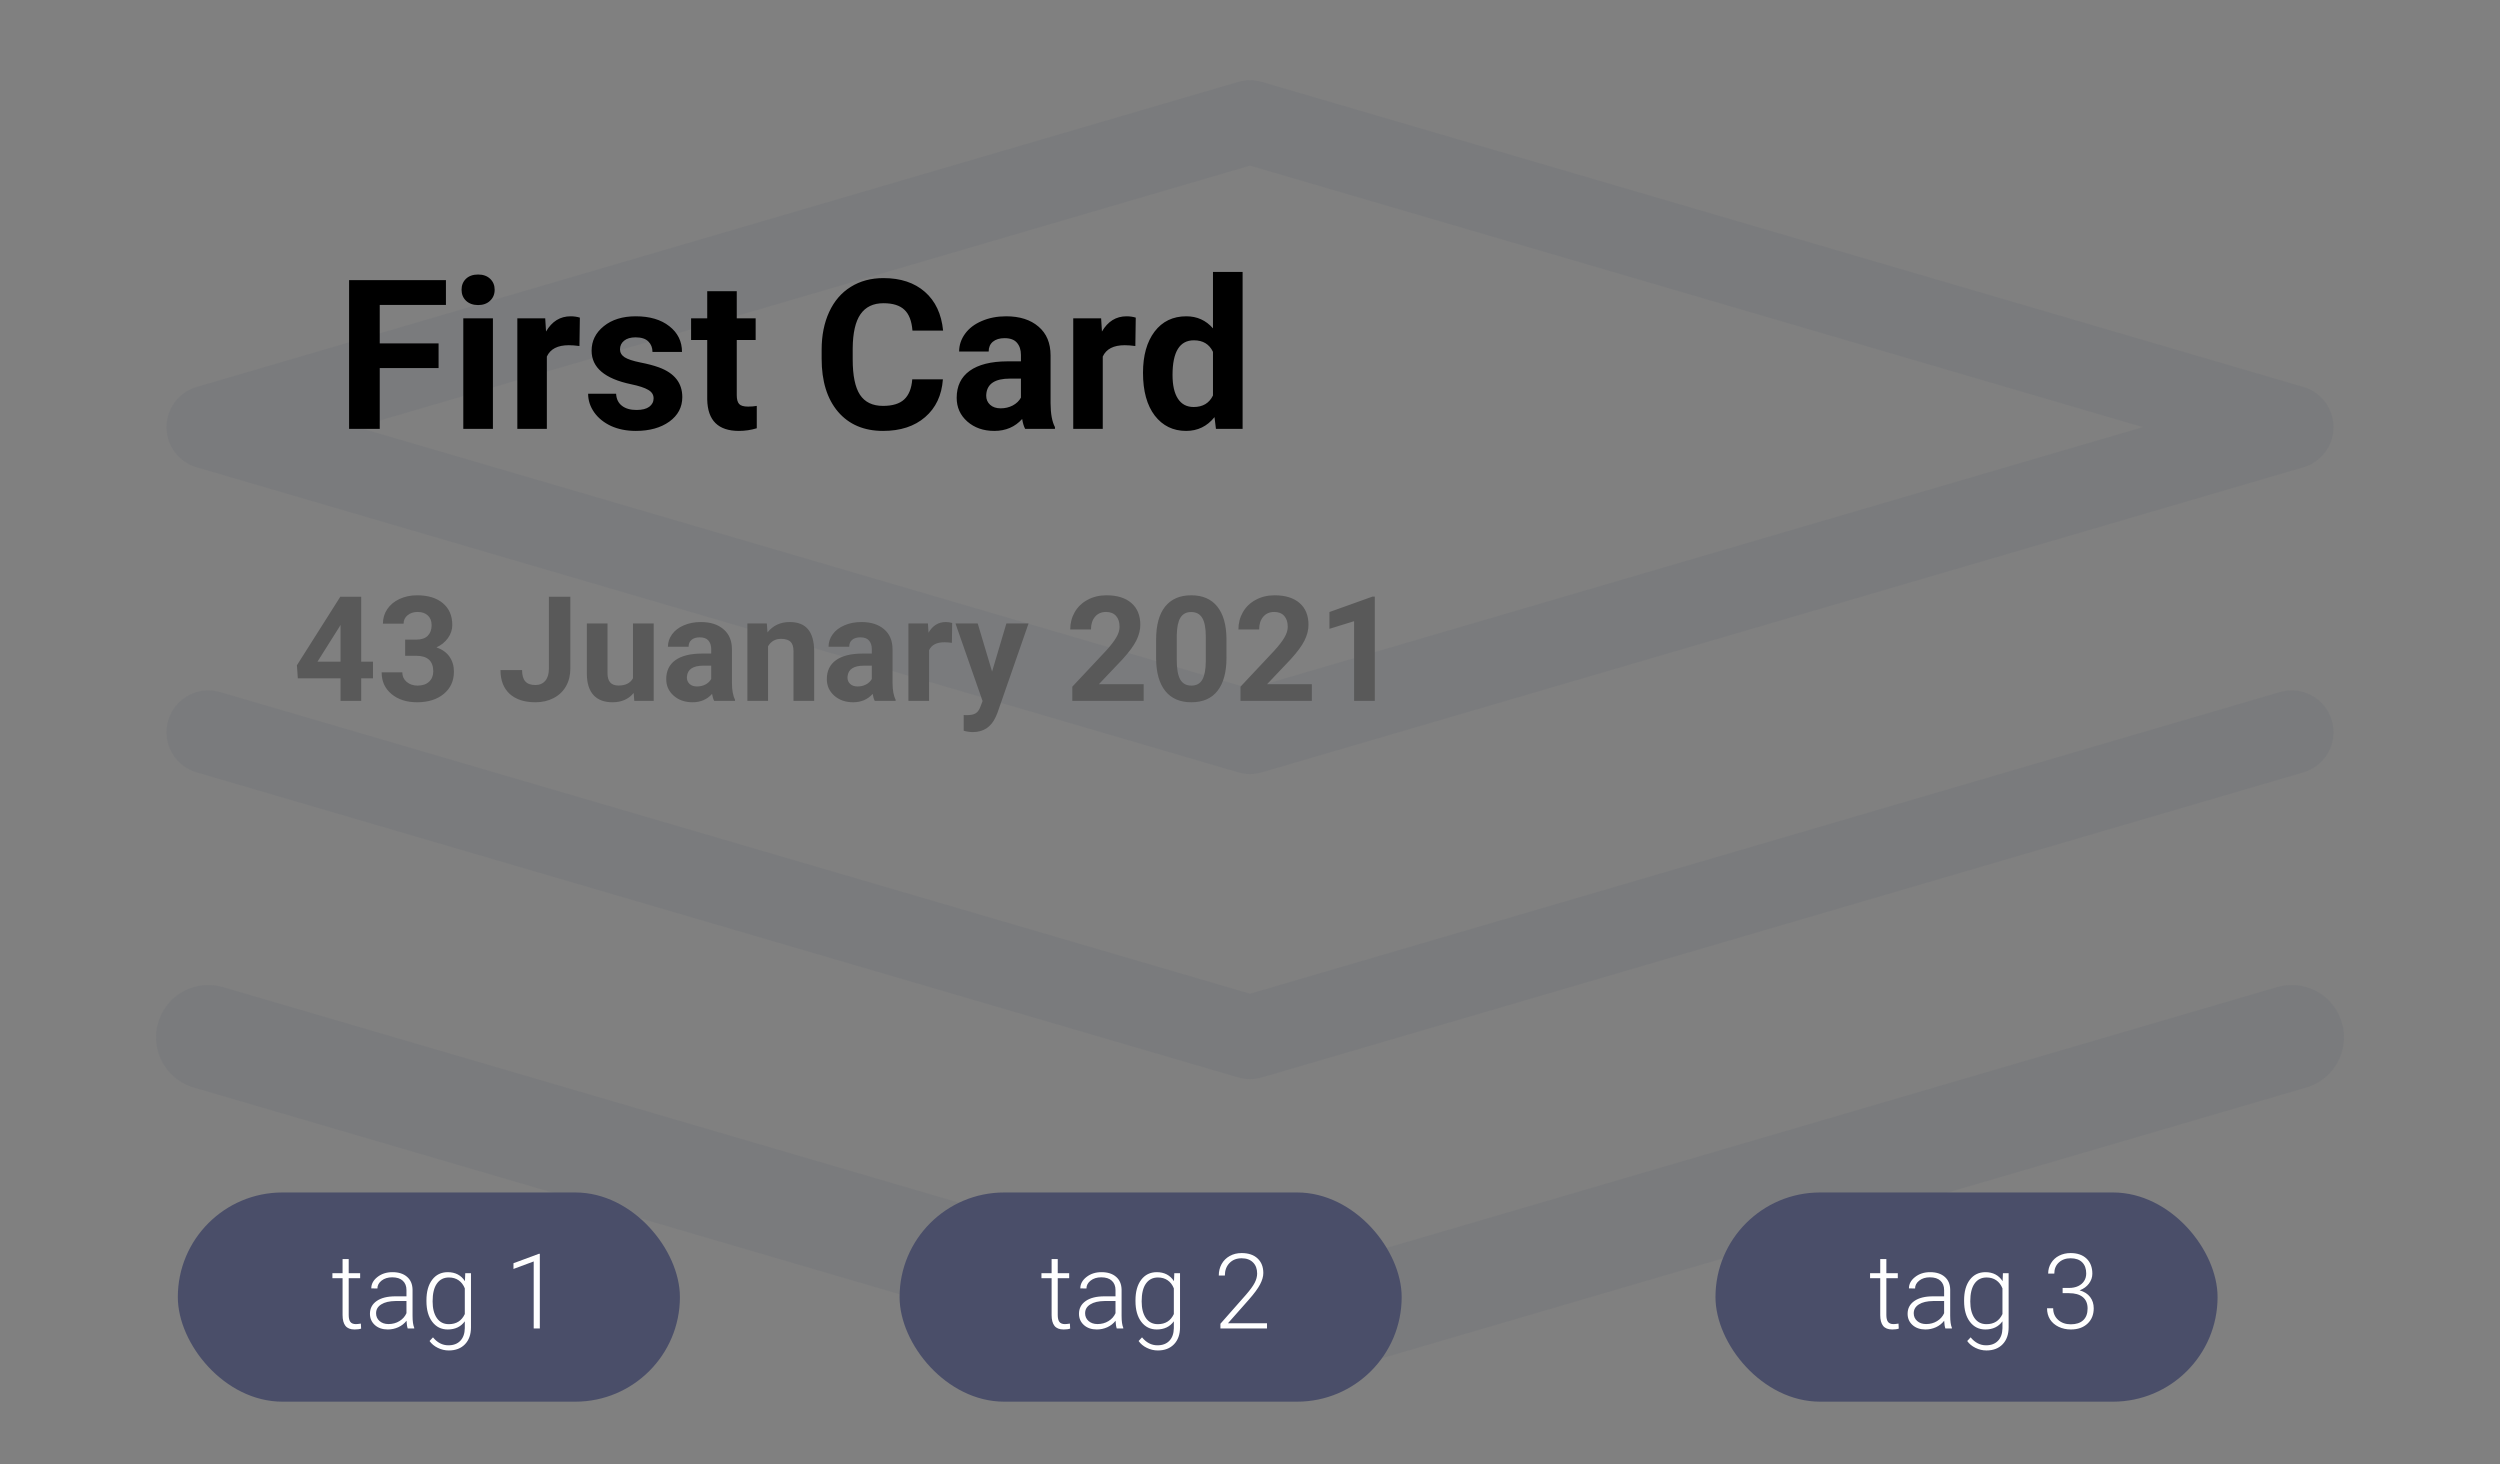 <svg width="239" height="140" viewBox="0 0 239 140" fill="none" xmlns="http://www.w3.org/2000/svg">
<rect x="0" y="0" width="239" height="140" fill="#808080" stroke="none"/>
<path d="M119.5 11.667L19.917 40.833L119.5 70L219.083 40.833L119.5 11.667Z" stroke="#4A4E69" stroke-opacity="0.09" stroke-width="8" stroke-linecap="round" stroke-linejoin="round"/>
<path d="M19.917 99.167L119.5 128.333L219.083 99.167" stroke="#4A4E69" stroke-opacity="0.09" stroke-width="10" stroke-linecap="round" stroke-linejoin="round"/>
<path d="M19.917 70L119.5 99.167L219.083 70" stroke="#4A4E69" stroke-opacity="0.09" stroke-width="8" stroke-linecap="round" stroke-linejoin="round"/>
<path d="M41.928 35.19H36.303V41H33.373V26.781H42.631V29.154H36.303V32.826H41.928V35.19ZM47.123 41H44.291V30.434H47.123V41ZM44.125 27.699C44.125 27.276 44.265 26.928 44.545 26.654C44.831 26.381 45.219 26.244 45.707 26.244C46.189 26.244 46.573 26.381 46.859 26.654C47.146 26.928 47.289 27.276 47.289 27.699C47.289 28.129 47.143 28.48 46.85 28.754C46.563 29.027 46.182 29.164 45.707 29.164C45.232 29.164 44.848 29.027 44.555 28.754C44.268 28.48 44.125 28.129 44.125 27.699ZM55.395 33.08C55.01 33.028 54.672 33.002 54.379 33.002C53.311 33.002 52.611 33.363 52.279 34.086V41H49.457V30.434H52.123L52.201 31.693C52.768 30.723 53.552 30.238 54.555 30.238C54.867 30.238 55.16 30.281 55.434 30.365L55.395 33.08ZM62.484 38.08C62.484 37.735 62.312 37.465 61.967 37.27C61.628 37.068 61.081 36.889 60.326 36.732C57.813 36.205 56.557 35.137 56.557 33.529C56.557 32.592 56.944 31.811 57.719 31.186C58.5 30.554 59.519 30.238 60.775 30.238C62.117 30.238 63.188 30.554 63.988 31.186C64.796 31.817 65.199 32.637 65.199 33.647H62.377C62.377 33.243 62.247 32.911 61.986 32.65C61.726 32.383 61.319 32.25 60.766 32.25C60.29 32.25 59.922 32.357 59.662 32.572C59.402 32.787 59.272 33.06 59.272 33.393C59.272 33.705 59.418 33.959 59.711 34.154C60.01 34.343 60.512 34.509 61.215 34.652C61.918 34.789 62.51 34.945 62.992 35.121C64.483 35.668 65.228 36.615 65.228 37.963C65.228 38.926 64.815 39.708 63.988 40.307C63.161 40.899 62.094 41.195 60.785 41.195C59.9 41.195 59.112 41.039 58.422 40.727C57.738 40.408 57.201 39.975 56.81 39.428C56.42 38.874 56.225 38.279 56.225 37.641H58.9C58.926 38.142 59.112 38.526 59.457 38.793C59.802 39.06 60.264 39.193 60.844 39.193C61.384 39.193 61.791 39.092 62.065 38.891C62.344 38.682 62.484 38.412 62.484 38.08ZM70.434 27.836V30.434H72.24V32.504H70.434V37.777C70.434 38.168 70.508 38.448 70.658 38.617C70.808 38.786 71.094 38.871 71.518 38.871C71.83 38.871 72.107 38.848 72.348 38.803V40.941C71.794 41.111 71.225 41.195 70.639 41.195C68.659 41.195 67.65 40.196 67.611 38.197V32.504H66.068V30.434H67.611V27.836H70.434ZM90.141 36.264C90.03 37.794 89.463 38.998 88.441 39.877C87.426 40.756 86.085 41.195 84.418 41.195C82.595 41.195 81.159 40.583 80.111 39.359C79.07 38.129 78.549 36.443 78.549 34.301V33.432C78.549 32.065 78.79 30.86 79.272 29.818C79.753 28.777 80.44 27.979 81.332 27.426C82.231 26.866 83.272 26.586 84.457 26.586C86.098 26.586 87.419 27.025 88.422 27.904C89.424 28.783 90.004 30.017 90.16 31.605H87.231C87.159 30.688 86.902 30.023 86.459 29.613C86.023 29.197 85.356 28.988 84.457 28.988C83.481 28.988 82.748 29.34 82.26 30.043C81.778 30.74 81.531 31.824 81.518 33.295V34.369C81.518 35.906 81.749 37.029 82.211 37.738C82.68 38.448 83.415 38.803 84.418 38.803C85.323 38.803 85.997 38.598 86.439 38.188C86.889 37.771 87.146 37.13 87.211 36.264H90.141ZM98.002 41C97.872 40.746 97.777 40.43 97.719 40.053C97.035 40.815 96.147 41.195 95.053 41.195C94.018 41.195 93.158 40.896 92.475 40.297C91.797 39.698 91.459 38.943 91.459 38.031C91.459 36.911 91.872 36.052 92.699 35.453C93.533 34.854 94.734 34.551 96.303 34.545H97.602V33.94C97.602 33.451 97.475 33.06 97.221 32.768C96.973 32.475 96.579 32.328 96.039 32.328C95.564 32.328 95.189 32.442 94.916 32.67C94.649 32.898 94.516 33.21 94.516 33.607H91.693C91.693 32.995 91.882 32.429 92.26 31.908C92.637 31.387 93.171 30.98 93.861 30.688C94.551 30.388 95.326 30.238 96.186 30.238C97.488 30.238 98.519 30.567 99.281 31.225C100.049 31.876 100.434 32.794 100.434 33.978V38.559C100.44 39.561 100.58 40.32 100.854 40.834V41H98.002ZM95.668 39.037C96.085 39.037 96.469 38.946 96.82 38.764C97.172 38.575 97.432 38.324 97.602 38.012V36.195H96.547C95.134 36.195 94.382 36.684 94.291 37.66L94.281 37.826C94.281 38.178 94.405 38.467 94.652 38.695C94.9 38.923 95.238 39.037 95.668 39.037ZM108.539 33.08C108.155 33.028 107.816 33.002 107.523 33.002C106.456 33.002 105.756 33.363 105.424 34.086V41H102.602V30.434H105.268L105.346 31.693C105.912 30.723 106.697 30.238 107.699 30.238C108.012 30.238 108.305 30.281 108.578 30.365L108.539 33.08ZM109.271 35.639C109.271 33.992 109.639 32.68 110.375 31.703C111.117 30.727 112.13 30.238 113.412 30.238C114.441 30.238 115.29 30.622 115.961 31.391V26H118.793V41H116.244L116.107 39.877C115.404 40.756 114.499 41.195 113.393 41.195C112.149 41.195 111.15 40.707 110.395 39.73C109.646 38.747 109.271 37.383 109.271 35.639ZM112.094 35.844C112.094 36.833 112.266 37.592 112.611 38.119C112.956 38.647 113.458 38.91 114.115 38.91C114.988 38.91 115.603 38.542 115.961 37.807V33.637C115.609 32.901 115.001 32.533 114.135 32.533C112.774 32.533 112.094 33.637 112.094 35.844Z" fill="black"/>
<path d="M34.529 63.254H35.657V64.847H34.529V67H32.554V64.847H28.473L28.384 63.602L32.533 57.047H34.529V63.254ZM30.352 63.254H32.554V59.74L32.424 59.966L30.352 63.254ZM38.733 61.148H39.786C40.287 61.148 40.659 61.023 40.9 60.773C41.142 60.522 41.263 60.189 41.263 59.774C41.263 59.373 41.142 59.061 40.9 58.838C40.663 58.615 40.335 58.503 39.916 58.503C39.538 58.503 39.221 58.608 38.966 58.817C38.711 59.023 38.583 59.291 38.583 59.624H36.607C36.607 59.105 36.746 58.64 37.024 58.23C37.307 57.815 37.699 57.491 38.2 57.259C38.706 57.026 39.262 56.91 39.868 56.91C40.921 56.91 41.746 57.163 42.343 57.669C42.94 58.17 43.238 58.863 43.238 59.747C43.238 60.203 43.099 60.622 42.821 61.005C42.543 61.388 42.179 61.682 41.727 61.887C42.288 62.087 42.705 62.388 42.978 62.789C43.257 63.19 43.395 63.664 43.395 64.211C43.395 65.095 43.072 65.804 42.425 66.337C41.782 66.87 40.93 67.137 39.868 67.137C38.875 67.137 38.061 66.875 37.428 66.351C36.799 65.826 36.484 65.134 36.484 64.272H38.46C38.46 64.646 38.599 64.951 38.877 65.189C39.16 65.425 39.506 65.544 39.916 65.544C40.385 65.544 40.752 65.421 41.017 65.175C41.285 64.924 41.42 64.594 41.42 64.184C41.42 63.19 40.873 62.693 39.779 62.693H38.733V61.148ZM52.474 57.047H54.524V63.938C54.524 64.571 54.383 65.132 54.101 65.619C53.823 66.102 53.428 66.476 52.918 66.74C52.408 67.005 51.831 67.137 51.188 67.137C50.136 67.137 49.315 66.87 48.727 66.337C48.14 65.799 47.846 65.04 47.846 64.061H49.91C49.91 64.548 50.013 64.908 50.218 65.141C50.423 65.373 50.746 65.489 51.188 65.489C51.58 65.489 51.893 65.355 52.125 65.086C52.357 64.817 52.474 64.434 52.474 63.938V57.047ZM60.581 66.248C60.093 66.841 59.419 67.137 58.558 67.137C57.765 67.137 57.158 66.909 56.739 66.453C56.325 65.997 56.113 65.33 56.103 64.45V59.603H58.079V64.382C58.079 65.152 58.43 65.537 59.132 65.537C59.802 65.537 60.262 65.305 60.513 64.84V59.603H62.495V67H60.636L60.581 66.248ZM68.272 67C68.18 66.822 68.114 66.601 68.073 66.337C67.595 66.87 66.973 67.137 66.207 67.137C65.482 67.137 64.881 66.927 64.402 66.508C63.928 66.088 63.691 65.56 63.691 64.922C63.691 64.138 63.981 63.536 64.56 63.117C65.143 62.698 65.984 62.486 67.082 62.481H67.991V62.058C67.991 61.716 67.902 61.442 67.725 61.237C67.551 61.032 67.276 60.93 66.897 60.93C66.565 60.93 66.303 61.009 66.111 61.169C65.924 61.328 65.831 61.547 65.831 61.825H63.855C63.855 61.397 63.988 61 64.252 60.636C64.516 60.271 64.89 59.986 65.373 59.781C65.856 59.572 66.398 59.467 67 59.467C67.912 59.467 68.634 59.697 69.167 60.157C69.705 60.613 69.974 61.255 69.974 62.085V65.291C69.978 65.993 70.076 66.524 70.268 66.884V67H68.272ZM66.638 65.626C66.929 65.626 67.198 65.562 67.444 65.435C67.69 65.302 67.873 65.127 67.991 64.908V63.637H67.253C66.264 63.637 65.738 63.978 65.674 64.662L65.667 64.778C65.667 65.024 65.754 65.227 65.927 65.387C66.1 65.546 66.337 65.626 66.638 65.626ZM73.31 59.603L73.371 60.458C73.9 59.797 74.608 59.467 75.497 59.467C76.281 59.467 76.864 59.697 77.247 60.157C77.63 60.617 77.826 61.306 77.835 62.222V67H75.859V62.27C75.859 61.85 75.768 61.547 75.586 61.36C75.404 61.169 75.101 61.073 74.677 61.073C74.121 61.073 73.704 61.31 73.426 61.784V67H71.45V59.603H73.31ZM83.625 67C83.534 66.822 83.468 66.601 83.427 66.337C82.948 66.87 82.326 67.137 81.561 67.137C80.836 67.137 80.234 66.927 79.756 66.508C79.282 66.088 79.045 65.56 79.045 64.922C79.045 64.138 79.334 63.536 79.913 63.117C80.496 62.698 81.337 62.486 82.436 62.481H83.345V62.058C83.345 61.716 83.256 61.442 83.078 61.237C82.905 61.032 82.629 60.93 82.251 60.93C81.918 60.93 81.656 61.009 81.465 61.169C81.278 61.328 81.185 61.547 81.185 61.825H79.209C79.209 61.397 79.341 61 79.606 60.636C79.87 60.271 80.243 59.986 80.727 59.781C81.21 59.572 81.752 59.467 82.353 59.467C83.265 59.467 83.987 59.697 84.52 60.157C85.058 60.613 85.327 61.255 85.327 62.085V65.291C85.332 65.993 85.43 66.524 85.621 66.884V67H83.625ZM81.991 65.626C82.283 65.626 82.552 65.562 82.798 65.435C83.044 65.302 83.226 65.127 83.345 64.908V63.637H82.606C81.618 63.637 81.091 63.978 81.027 64.662L81.02 64.778C81.02 65.024 81.107 65.227 81.28 65.387C81.454 65.546 81.69 65.626 81.991 65.626ZM91.001 61.456C90.732 61.42 90.495 61.401 90.29 61.401C89.543 61.401 89.053 61.654 88.82 62.16V67H86.845V59.603H88.711L88.766 60.485C89.162 59.806 89.711 59.467 90.413 59.467C90.632 59.467 90.837 59.496 91.028 59.556L91.001 61.456ZM94.843 64.204L96.21 59.603H98.329L95.356 68.148L95.191 68.538C94.749 69.504 94.02 69.987 93.004 69.987C92.717 69.987 92.425 69.944 92.129 69.857V68.36L92.43 68.367C92.803 68.367 93.081 68.31 93.264 68.196C93.451 68.082 93.596 67.893 93.701 67.629L93.934 67.02L91.343 59.603H93.469L94.843 64.204ZM109.335 67H102.513V65.647L105.732 62.215C106.174 61.732 106.5 61.31 106.71 60.95C106.924 60.59 107.031 60.248 107.031 59.925C107.031 59.483 106.92 59.136 106.696 58.886C106.473 58.63 106.154 58.503 105.739 58.503C105.293 58.503 104.939 58.658 104.68 58.968C104.424 59.273 104.297 59.676 104.297 60.178H102.314C102.314 59.572 102.458 59.018 102.745 58.517C103.037 58.015 103.447 57.623 103.976 57.341C104.504 57.054 105.104 56.91 105.773 56.91C106.799 56.91 107.594 57.156 108.159 57.648C108.729 58.141 109.014 58.836 109.014 59.733C109.014 60.226 108.886 60.727 108.631 61.237C108.376 61.748 107.938 62.342 107.318 63.022L105.056 65.407H109.335V67ZM117.251 62.885C117.251 64.261 116.966 65.314 116.396 66.043C115.827 66.772 114.993 67.137 113.895 67.137C112.81 67.137 111.98 66.779 111.406 66.064C110.832 65.348 110.538 64.323 110.524 62.987V61.155C110.524 59.765 110.812 58.71 111.386 57.99C111.965 57.27 112.796 56.91 113.881 56.91C114.965 56.91 115.795 57.268 116.369 57.983C116.943 58.694 117.237 59.717 117.251 61.053V62.885ZM115.275 60.875C115.275 60.05 115.161 59.451 114.934 59.077C114.71 58.699 114.359 58.51 113.881 58.51C113.416 58.51 113.072 58.69 112.849 59.05C112.63 59.405 112.514 59.964 112.5 60.725V63.145C112.5 63.956 112.609 64.56 112.828 64.956C113.051 65.348 113.407 65.544 113.895 65.544C114.378 65.544 114.726 65.355 114.94 64.977C115.155 64.598 115.266 64.019 115.275 63.24V60.875ZM125.413 67H118.591V65.647L121.811 62.215C122.253 61.732 122.578 61.31 122.788 60.95C123.002 60.59 123.109 60.248 123.109 59.925C123.109 59.483 122.998 59.136 122.774 58.886C122.551 58.63 122.232 58.503 121.817 58.503C121.371 58.503 121.018 58.658 120.758 58.968C120.503 59.273 120.375 59.676 120.375 60.178H118.393C118.393 59.572 118.536 59.018 118.823 58.517C119.115 58.015 119.525 57.623 120.054 57.341C120.582 57.054 121.182 56.91 121.852 56.91C122.877 56.91 123.672 57.156 124.237 57.648C124.807 58.141 125.092 58.836 125.092 59.733C125.092 60.226 124.964 60.727 124.709 61.237C124.454 61.748 124.016 62.342 123.396 63.022L121.134 65.407H125.413V67ZM131.429 67H129.453V59.385L127.095 60.116V58.51L131.217 57.033H131.429V67Z" fill="#595959"/>
<rect x="164" y="114" width="48" height="20" rx="10" fill="#4A4E69"/>
<path d="M180.336 120.364V121.717H181.43V122.195H180.336V125.716C180.336 126.009 180.388 126.227 180.492 126.37C180.6 126.513 180.777 126.585 181.024 126.585C181.122 126.585 181.28 126.569 181.498 126.536L181.522 127.015C181.369 127.07 181.161 127.098 180.897 127.098C180.497 127.098 180.206 126.982 180.023 126.751C179.841 126.517 179.75 126.173 179.75 125.721V122.195H178.778V121.717H179.75V120.364H180.336ZM185.976 127C185.917 126.834 185.88 126.588 185.863 126.263C185.658 126.53 185.396 126.736 185.077 126.883C184.761 127.026 184.426 127.098 184.071 127.098C183.563 127.098 183.152 126.956 182.836 126.673C182.523 126.39 182.367 126.032 182.367 125.599C182.367 125.084 182.58 124.677 183.007 124.378C183.437 124.078 184.034 123.929 184.799 123.929H185.858V123.328C185.858 122.951 185.741 122.654 185.507 122.439C185.276 122.221 184.937 122.112 184.491 122.112C184.084 122.112 183.747 122.216 183.48 122.425C183.214 122.633 183.08 122.884 183.08 123.177L182.494 123.172C182.494 122.752 182.689 122.389 183.08 122.083C183.471 121.774 183.951 121.619 184.521 121.619C185.11 121.619 185.574 121.767 185.912 122.063C186.254 122.356 186.43 122.767 186.439 123.294V125.794C186.439 126.305 186.493 126.688 186.601 126.941V127H185.976ZM184.14 126.58C184.53 126.58 184.879 126.486 185.185 126.297C185.494 126.108 185.718 125.856 185.858 125.54V124.378H184.813C184.231 124.384 183.775 124.492 183.446 124.7C183.118 124.905 182.953 125.188 182.953 125.55C182.953 125.846 183.062 126.092 183.28 126.287C183.502 126.482 183.788 126.58 184.14 126.58ZM187.768 124.31C187.768 123.483 187.95 122.828 188.314 122.347C188.682 121.862 189.18 121.619 189.809 121.619C190.528 121.619 191.075 121.906 191.449 122.479L191.479 121.717H192.025V126.893C192.025 127.573 191.835 128.112 191.454 128.509C191.073 128.906 190.557 129.104 189.906 129.104C189.538 129.104 189.187 129.021 188.852 128.855C188.52 128.693 188.257 128.475 188.065 128.201L188.393 127.85C188.806 128.357 189.298 128.611 189.867 128.611C190.355 128.611 190.736 128.466 191.01 128.177C191.283 127.89 191.425 127.492 191.435 126.98V126.316C191.06 126.837 190.515 127.098 189.799 127.098C189.187 127.098 188.695 126.854 188.324 126.365C187.953 125.877 187.768 125.218 187.768 124.388V124.31ZM188.358 124.412C188.358 125.086 188.493 125.618 188.764 126.009C189.034 126.396 189.415 126.59 189.906 126.59C190.626 126.59 191.135 126.268 191.435 125.623V123.167C191.298 122.828 191.101 122.571 190.844 122.396C190.587 122.216 190.277 122.127 189.916 122.127C189.424 122.127 189.042 122.321 188.769 122.708C188.495 123.092 188.358 123.66 188.358 124.412ZM197.187 123.128H197.792C198.127 123.128 198.42 123.069 198.671 122.952C198.922 122.832 199.112 122.669 199.242 122.464C199.376 122.256 199.442 122.016 199.442 121.746C199.442 121.29 199.314 120.934 199.057 120.677C198.799 120.42 198.43 120.291 197.948 120.291C197.493 120.291 197.118 120.426 196.825 120.696C196.535 120.963 196.391 121.316 196.391 121.756H195.805C195.805 121.388 195.897 121.053 196.083 120.75C196.269 120.444 196.526 120.208 196.854 120.042C197.183 119.876 197.548 119.793 197.948 119.793C198.593 119.793 199.101 119.969 199.472 120.32C199.843 120.672 200.028 121.154 200.028 121.766C200.028 122.107 199.919 122.423 199.701 122.713C199.486 122.999 199.19 123.214 198.812 123.357C199.255 123.481 199.59 123.694 199.818 123.997C200.046 124.297 200.16 124.655 200.16 125.071C200.16 125.68 199.962 126.17 199.564 126.541C199.167 126.912 198.637 127.098 197.973 127.098C197.549 127.098 197.16 127.013 196.806 126.844C196.454 126.674 196.181 126.438 195.985 126.136C195.793 125.83 195.697 125.475 195.697 125.071H196.283C196.283 125.524 196.441 125.893 196.757 126.18C197.073 126.463 197.478 126.604 197.973 126.604C198.477 126.604 198.869 126.476 199.149 126.219C199.433 125.958 199.574 125.582 199.574 125.091C199.574 124.616 199.421 124.253 199.115 124.002C198.812 123.751 198.365 123.626 197.772 123.626H197.187V123.128Z" fill="white"/>
<rect x="86" y="114" width="48" height="20" rx="10" fill="#4A4E69"/>
<path d="M101.12 120.364V121.717H102.214V122.195H101.12V125.716C101.12 126.009 101.172 126.227 101.276 126.37C101.384 126.513 101.561 126.585 101.809 126.585C101.906 126.585 102.064 126.569 102.282 126.536L102.307 127.015C102.154 127.07 101.945 127.098 101.682 127.098C101.281 127.098 100.99 126.982 100.808 126.751C100.625 126.517 100.534 126.173 100.534 125.721V122.195H99.562V121.717H100.534V120.364H101.12ZM106.76 127C106.701 126.834 106.664 126.588 106.647 126.263C106.442 126.53 106.18 126.736 105.861 126.883C105.546 127.026 105.21 127.098 104.855 127.098C104.348 127.098 103.936 126.956 103.62 126.673C103.308 126.39 103.151 126.032 103.151 125.599C103.151 125.084 103.365 124.677 103.791 124.378C104.221 124.078 104.818 123.929 105.583 123.929H106.643V123.328C106.643 122.951 106.525 122.654 106.291 122.439C106.06 122.221 105.721 122.112 105.275 122.112C104.868 122.112 104.532 122.216 104.265 122.425C103.998 122.633 103.864 122.884 103.864 123.177L103.278 123.172C103.278 122.752 103.474 122.389 103.864 122.083C104.255 121.774 104.735 121.619 105.305 121.619C105.894 121.619 106.358 121.767 106.696 122.063C107.038 122.356 107.214 122.767 107.224 123.294V125.794C107.224 126.305 107.277 126.688 107.385 126.941V127H106.76ZM104.924 126.58C105.314 126.58 105.663 126.486 105.969 126.297C106.278 126.108 106.503 125.856 106.643 125.54V124.378H105.598C105.015 124.384 104.559 124.492 104.23 124.7C103.902 124.905 103.737 125.188 103.737 125.55C103.737 125.846 103.846 126.092 104.064 126.287C104.286 126.482 104.572 126.58 104.924 126.58ZM108.552 124.31C108.552 123.483 108.734 122.828 109.099 122.347C109.466 121.862 109.965 121.619 110.593 121.619C111.312 121.619 111.859 121.906 112.233 122.479L112.263 121.717H112.81V126.893C112.81 127.573 112.619 128.112 112.238 128.509C111.857 128.906 111.341 129.104 110.69 129.104C110.323 129.104 109.971 129.021 109.636 128.855C109.304 128.693 109.042 128.475 108.85 128.201L109.177 127.85C109.59 128.357 110.082 128.611 110.651 128.611C111.14 128.611 111.521 128.466 111.794 128.177C112.067 127.89 112.209 127.492 112.219 126.98V126.316C111.844 126.837 111.299 127.098 110.583 127.098C109.971 127.098 109.479 126.854 109.108 126.365C108.737 125.877 108.552 125.218 108.552 124.388V124.31ZM109.143 124.412C109.143 125.086 109.278 125.618 109.548 126.009C109.818 126.396 110.199 126.59 110.69 126.59C111.41 126.59 111.919 126.268 112.219 125.623V123.167C112.082 122.828 111.885 122.571 111.628 122.396C111.371 122.216 111.062 122.127 110.7 122.127C110.209 122.127 109.826 122.321 109.553 122.708C109.279 123.092 109.143 123.66 109.143 124.412ZM121.125 127H116.672V126.551L119.108 123.787C119.512 123.322 119.792 122.938 119.948 122.635C120.104 122.332 120.183 122.037 120.183 121.751C120.183 121.302 120.051 120.947 119.787 120.687C119.523 120.423 119.16 120.291 118.698 120.291C118.22 120.291 117.832 120.444 117.536 120.75C117.243 121.056 117.097 121.453 117.097 121.941H116.516C116.516 121.541 116.605 121.176 116.784 120.848C116.966 120.519 117.224 120.262 117.556 120.076C117.891 119.887 118.272 119.793 118.698 119.793C119.349 119.793 119.857 119.964 120.222 120.306C120.59 120.647 120.773 121.113 120.773 121.702C120.773 122.034 120.669 122.397 120.461 122.791C120.256 123.185 119.893 123.676 119.372 124.266L117.39 126.507H121.125V127Z" fill="white"/>
<rect x="17" y="114" width="48" height="20" rx="10" fill="#4A4E69"/>
<path d="M33.336 120.364V121.717H34.43V122.195H33.336V125.716C33.336 126.009 33.388 126.227 33.492 126.37C33.6 126.513 33.777 126.585 34.024 126.585C34.122 126.585 34.28 126.569 34.498 126.536L34.523 127.015C34.37 127.07 34.161 127.098 33.898 127.098C33.497 127.098 33.206 126.982 33.023 126.751C32.841 126.517 32.75 126.173 32.75 125.721V122.195H31.778V121.717H32.75V120.364H33.336ZM38.976 127C38.917 126.834 38.88 126.588 38.863 126.263C38.658 126.53 38.396 126.736 38.077 126.883C37.761 127.026 37.426 127.098 37.071 127.098C36.563 127.098 36.152 126.956 35.836 126.673C35.523 126.39 35.367 126.032 35.367 125.599C35.367 125.084 35.58 124.677 36.007 124.378C36.437 124.078 37.034 123.929 37.799 123.929H38.858V123.328C38.858 122.951 38.741 122.654 38.507 122.439C38.276 122.221 37.937 122.112 37.491 122.112C37.084 122.112 36.747 122.216 36.48 122.425C36.214 122.633 36.08 122.884 36.08 123.177L35.494 123.172C35.494 122.752 35.69 122.389 36.08 122.083C36.471 121.774 36.951 121.619 37.52 121.619C38.11 121.619 38.574 121.767 38.912 122.063C39.254 122.356 39.43 122.767 39.44 123.294V125.794C39.44 126.305 39.493 126.688 39.601 126.941V127H38.976ZM37.14 126.58C37.53 126.58 37.879 126.486 38.185 126.297C38.494 126.108 38.718 125.856 38.858 125.54V124.378H37.813C37.231 124.384 36.775 124.492 36.446 124.7C36.117 124.905 35.953 125.188 35.953 125.55C35.953 125.846 36.062 126.092 36.28 126.287C36.502 126.482 36.788 126.58 37.14 126.58ZM40.768 124.31C40.768 123.483 40.95 122.828 41.315 122.347C41.682 121.862 42.18 121.619 42.809 121.619C43.528 121.619 44.075 121.906 44.449 122.479L44.478 121.717H45.025V126.893C45.025 127.573 44.835 128.112 44.454 128.509C44.073 128.906 43.557 129.104 42.906 129.104C42.538 129.104 42.187 129.021 41.852 128.855C41.52 128.693 41.258 128.475 41.065 128.201L41.393 127.85C41.806 128.357 42.297 128.611 42.867 128.611C43.355 128.611 43.736 128.466 44.01 128.177C44.283 127.89 44.425 127.492 44.435 126.98V126.316C44.06 126.837 43.515 127.098 42.799 127.098C42.187 127.098 41.695 126.854 41.324 126.365C40.953 125.877 40.768 125.218 40.768 124.388V124.31ZM41.358 124.412C41.358 125.086 41.493 125.618 41.764 126.009C42.034 126.396 42.415 126.59 42.906 126.59C43.626 126.59 44.135 126.268 44.435 125.623V123.167C44.298 122.828 44.101 122.571 43.844 122.396C43.587 122.216 43.277 122.127 42.916 122.127C42.425 122.127 42.042 122.321 41.769 122.708C41.495 123.092 41.358 123.66 41.358 124.412ZM51.607 127H51.022V120.594L49.088 121.312V120.765L51.51 119.866H51.607V127Z" fill="white"/>
</svg>
